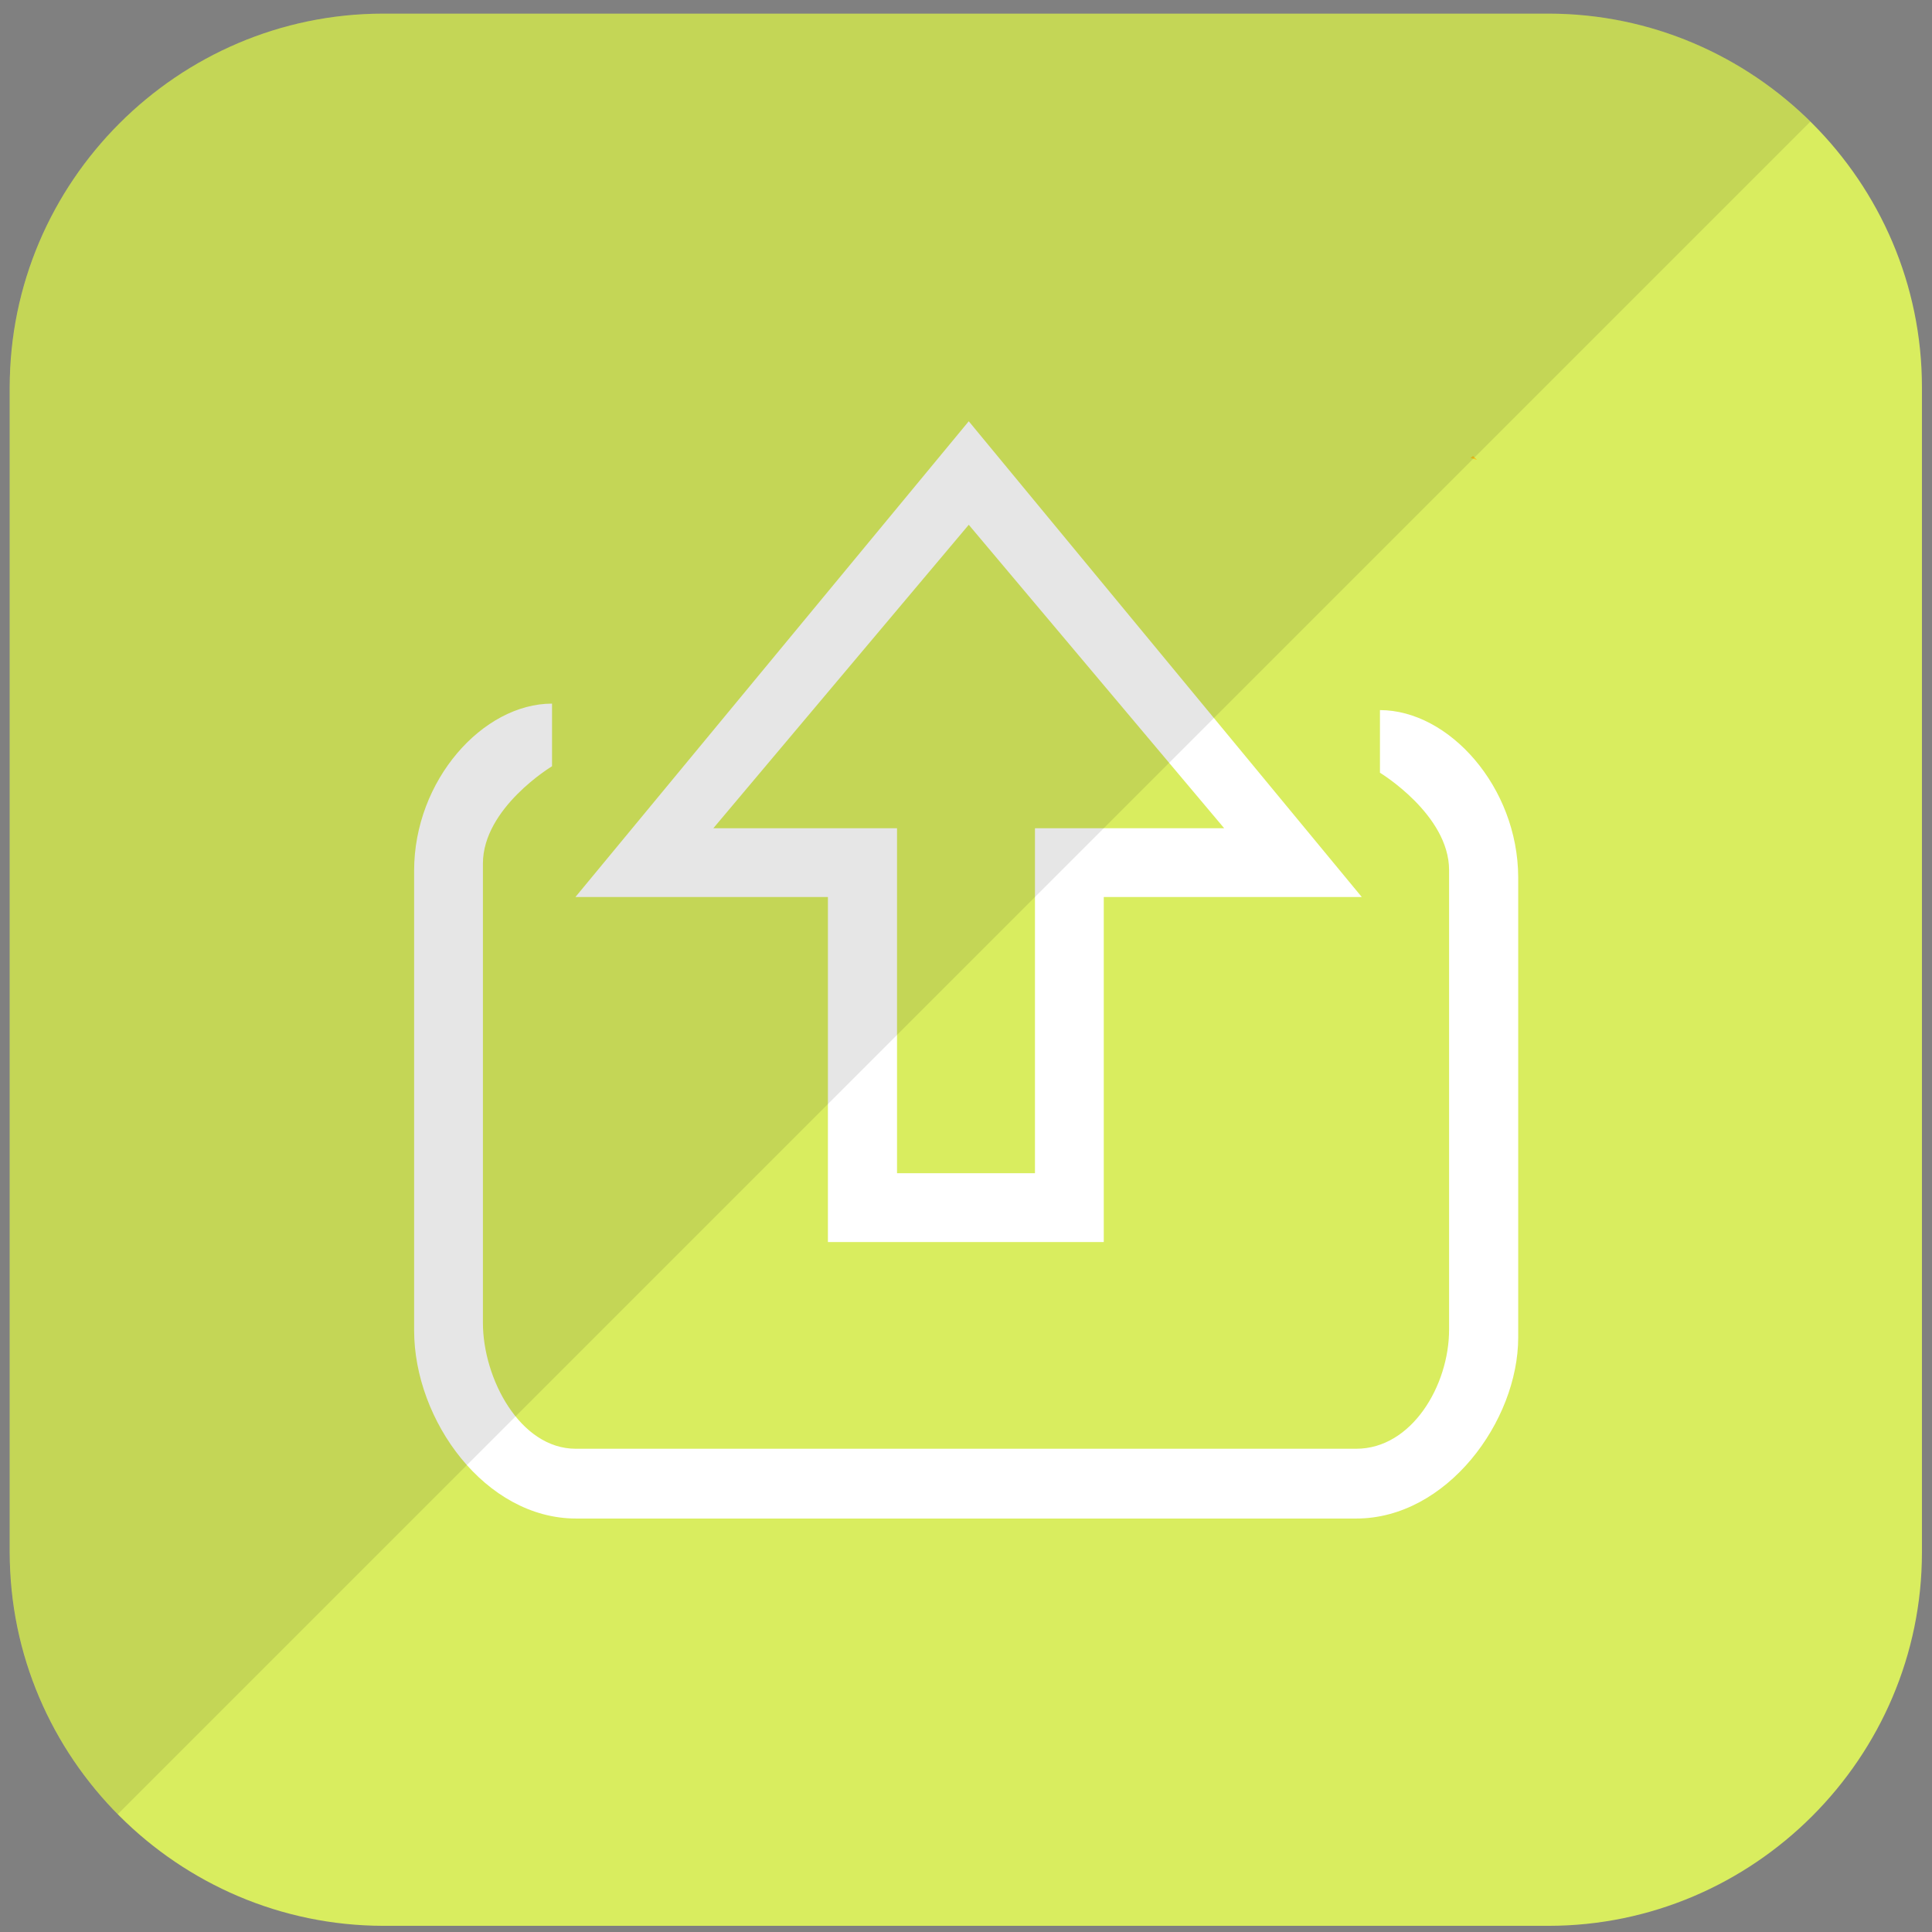 <?xml version="1.0" standalone="no"?><!DOCTYPE svg PUBLIC "-//W3C//DTD SVG 1.1//EN" "http://www.w3.org/Graphics/SVG/1.1/DTD/svg11.dtd"><svg t="1687418267556" class="icon" viewBox="0 0 1024 1024" version="1.1" xmlns="http://www.w3.org/2000/svg" p-id="999" xmlns:xlink="http://www.w3.org/1999/xlink" width="200" height="200"><rect x="0" y="0" width="1024" height="1024" fill="#808080" stroke="none"/><path d="M1018.668 822.743c0 108.885-89.103 197.988-197.988 197.988h-617.531C94.264 1020.56 5.16 931.628 5.16 822.743v-617.531C5.16 96.328 94.264 7.225 203.149 7.225h617.531c108.885 0 197.988 89.103 197.988 197.988v617.531z m0 0" fill="#D9ED5F" p-id="1000"></path><path d="M780.772 241.68l-1.376 1.032c1.204 0.344 2.236 0.688 3.44 1.032l-2.064-2.064z" fill="#F5C720" p-id="1001"></path><path d="M438.808 658.298h146.212V475.447h136.751L513.462 223.274 304.981 475.447h133.827v182.851z m-60.721-219.318l135.375-160.833 135.375 160.833h-100.284v182.851h-73.106V438.98h-97.36z" fill="#FFFFFF" p-id="1002"></path><path d="M731.404 376.367v33.199s36.639 22.19 36.639 51.604v243.572c0 29.586-19.782 63.129-49.196 63.129H305.153c-29.586 0-49.196-37.327-49.196-66.741V457.73c0-29.586 36.639-51.604 36.639-51.604v-33.199c-36.639 0-73.106 40.595-73.106 88.587v243.572c0 47.992 37.843 99.768 85.835 99.768h413.522c47.992 0 85.835-51.604 85.835-95.984V464.954c-0.172-47.992-36.811-88.587-73.278-88.587z" fill="#FFFFFF" p-id="1003"></path><path d="M820.679 7.225h-617.531C96.672 7.225 9.289 92.372 5.332 197.816v632.152c1.892 51.088 23.394 97.36 57.109 131.591L959.495 64.505C923.716 29.07 874.692 7.225 820.679 7.225z" opacity=".1" p-id="1004"></path></svg>